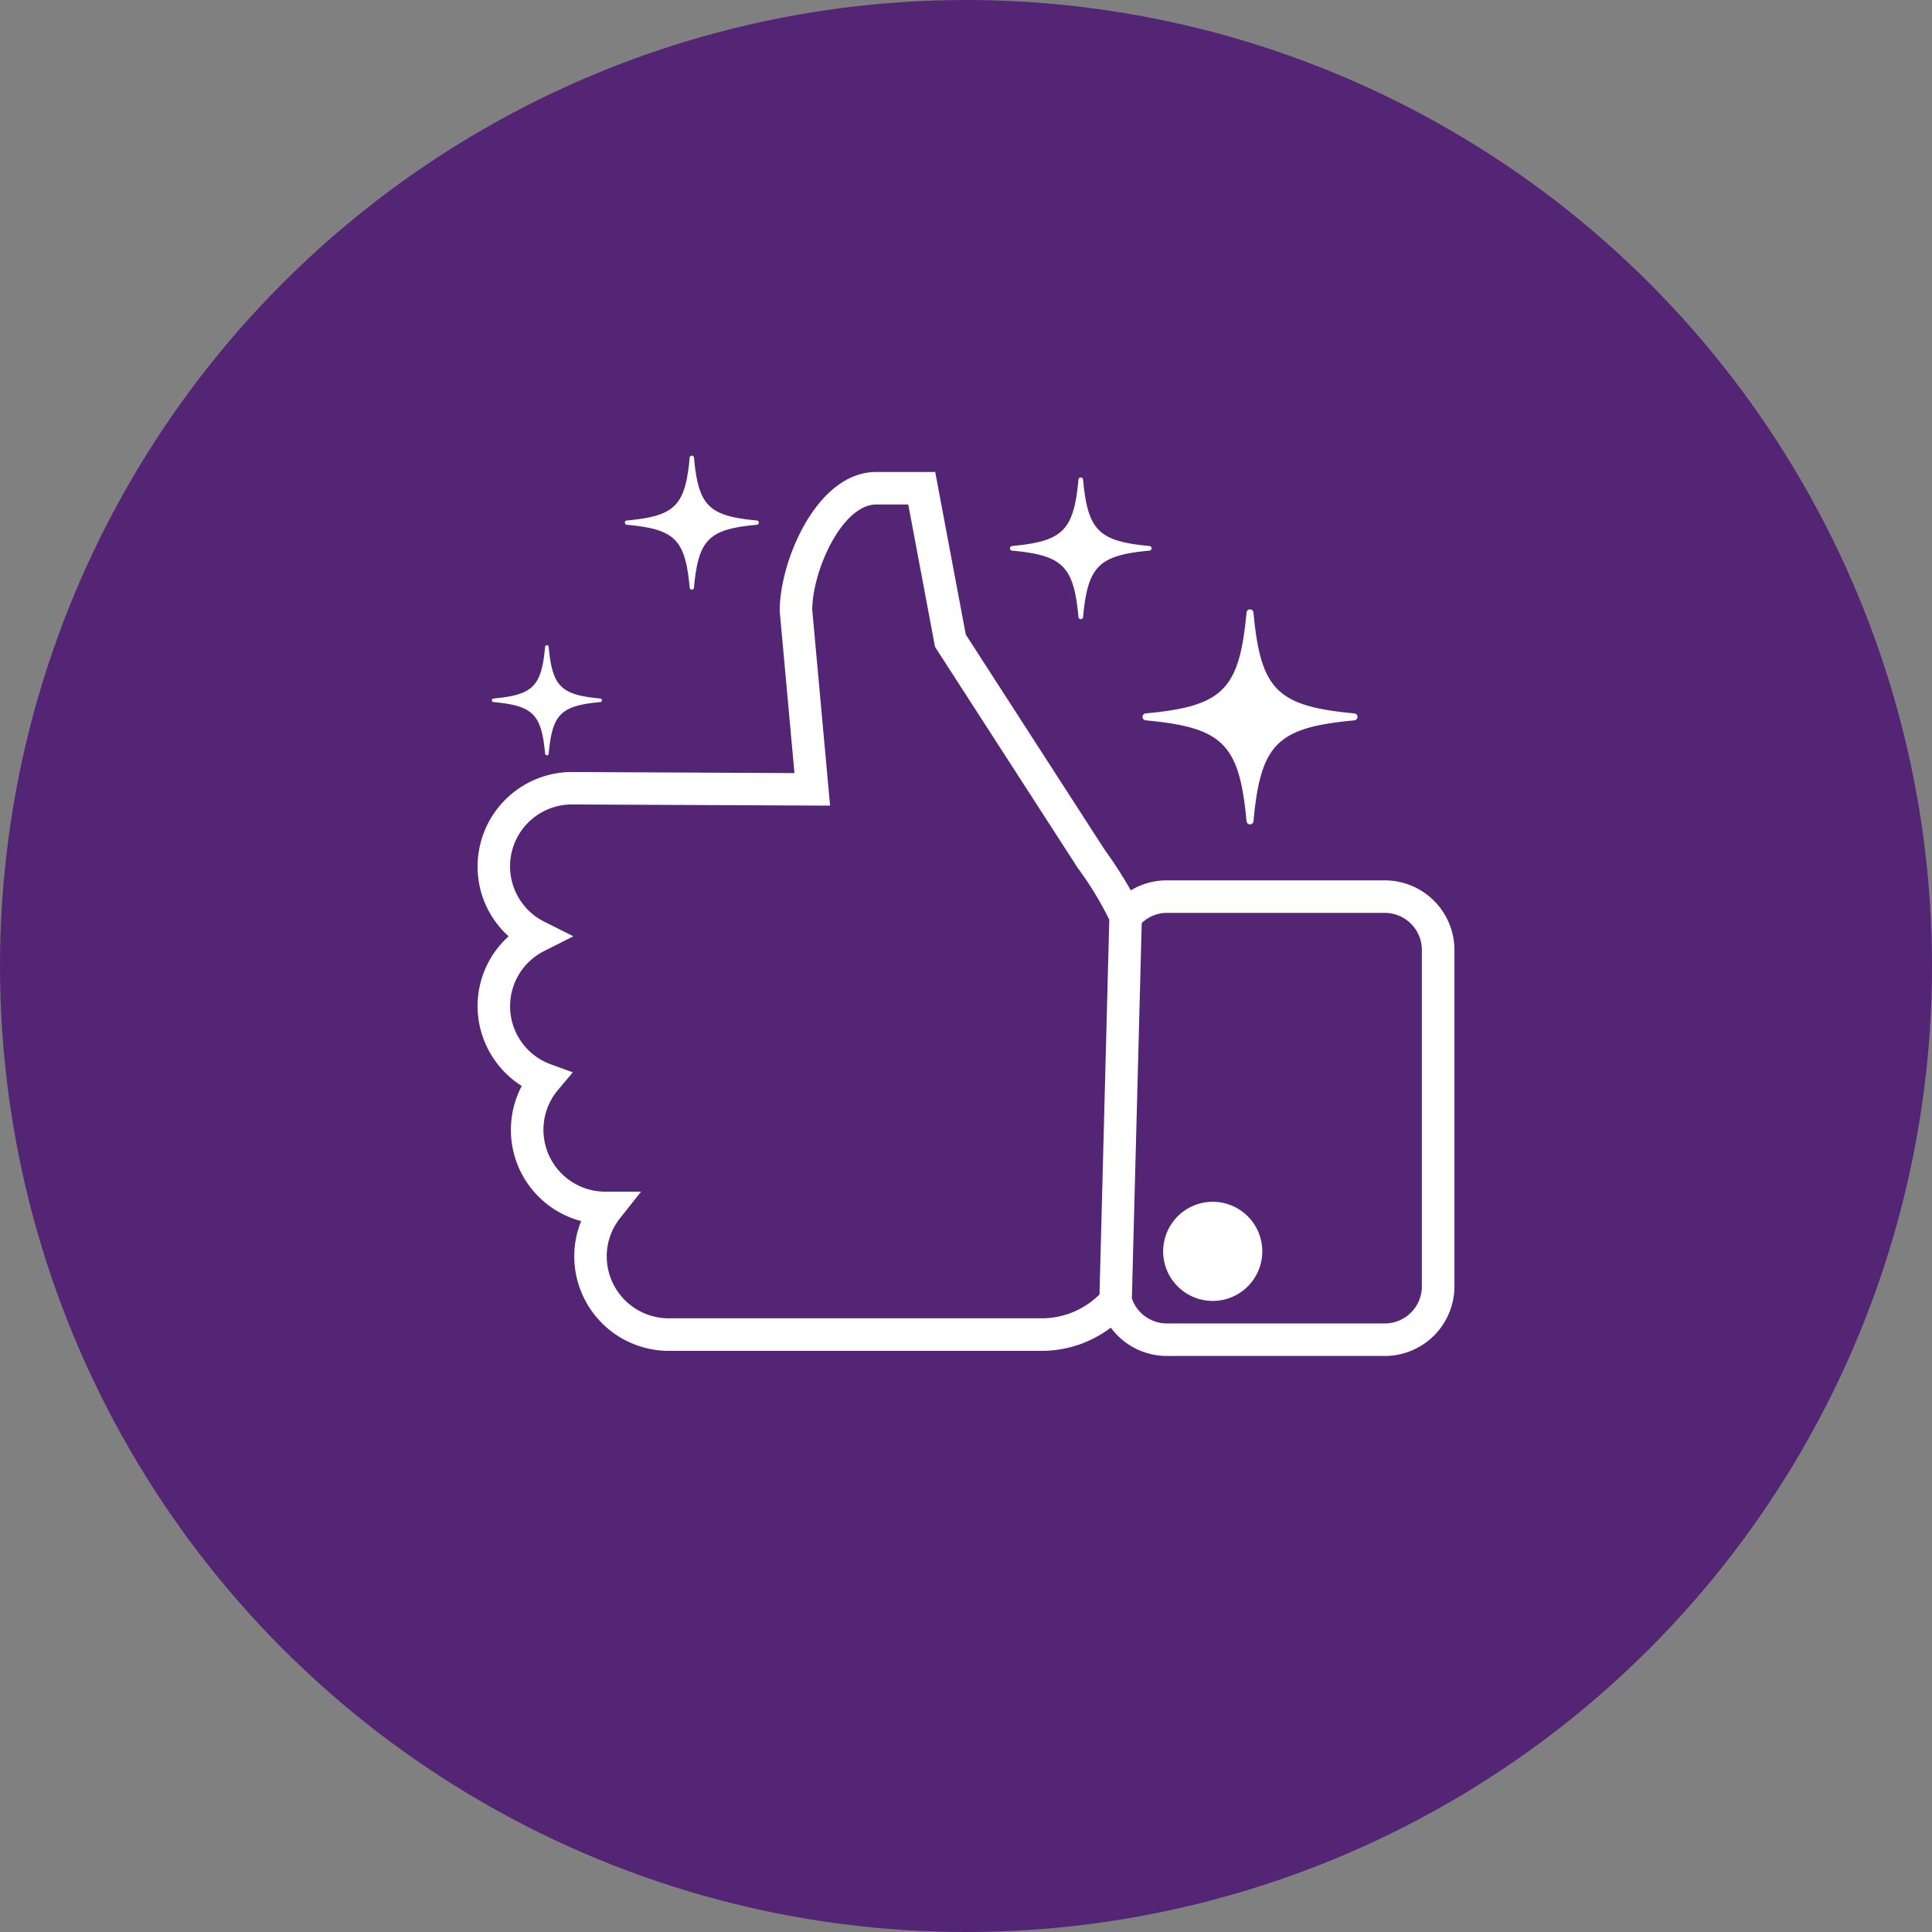 <svg xmlns="http://www.w3.org/2000/svg" width="178" height="178" viewBox="0 0 178 178">
  <rect x="0" y="0" width="178" height="178" fill="#808080" stroke="none"/>
  <g id="Grupo_4377" data-name="Grupo 4377" transform="translate(-594 -203)">
    <circle id="Elipse_7" data-name="Elipse 7" cx="89" cy="89" r="89" transform="translate(594 203)" fill="#532574"/>
    <g id="noun_like_984556" transform="translate(638 245)">
      <g id="Grupo_4376" data-name="Grupo 4376" transform="translate(0 0)">
        <path id="Caminho_17" data-name="Caminho 17" d="M27.264,76.517A4.567,4.567,0,1,1,22.7,81.084,4.574,4.574,0,0,1,27.264,76.517Z" transform="translate(40.464 -7.794)" fill="#fff"/>
        <path id="Caminho_18" data-name="Caminho 18" d="M5,45.62a8.715,8.715,0,0,1,8.711-8.7l20.484.1L32.843,22.177l-.006-.136c0-4.5,3.379-12.762,8.9-12.762h5.427l2.817,14.982,12.8,19.832a39.911,39.911,0,0,1,2.405,3.736,6.3,6.3,0,0,1,3.282-.924H88.589A6.419,6.419,0,0,1,95,53.317V84.311a6.418,6.418,0,0,1-6.411,6.411H68.472a6.417,6.417,0,0,1-5.13-2.61A10.524,10.524,0,0,1,57,90.251H22.609a8.713,8.713,0,0,1-8.7-8.7,8.573,8.573,0,0,1,.635-3.256A8.687,8.687,0,0,1,9.07,65.848,8.733,8.733,0,0,1,5,58.5a8.64,8.64,0,0,1,2.861-6.439A8.636,8.636,0,0,1,5,45.62ZM68.472,87.726H88.589A3.418,3.418,0,0,0,92,84.311V53.317A3.419,3.419,0,0,0,88.589,49.9H68.472a3.353,3.353,0,0,0-2.281.936l-.909,34.594A3.422,3.422,0,0,0,68.472,87.726ZM11.167,53.4a5.69,5.69,0,0,0,.6,10.459l2.007.732L12.4,66.224a5.7,5.7,0,0,0,4.372,9.361h3.293l-1.926,2.429A5.633,5.633,0,0,0,16.9,81.546a5.715,5.715,0,0,0,5.708,5.708H57a7.556,7.556,0,0,0,5.3-2.2L63.2,50.528a30.964,30.964,0,0,0-2.894-4.751L47.146,25.392,44.68,12.274H41.738c-3.127,0-5.873,6.016-5.905,9.7l1.644,18.046L13.7,39.911a5.7,5.7,0,0,0-2.537,10.808l2.664,1.338Z" transform="translate(-5 -7.794)" fill="#fff"/>
        <path id="Caminho_19" data-name="Caminho 19" d="M14.225,32.163c7.119.661,8.626,2.168,9.287,9.287a.322.322,0,0,0,.642,0c.661-7.119,2.168-8.626,9.287-9.287a.322.322,0,0,0,0-.642c-7.119-.661-8.626-2.168-9.287-9.287a.322.322,0,0,0-.642,0c-.661,7.119-2.168,8.626-9.287,9.287A.322.322,0,0,0,14.225,32.163Z" transform="translate(47.333 -7.794)" fill="#fff"/>
        <path id="Caminho_20" data-name="Caminho 20" d="M69.292,14.145c4.423.411,5.359,1.347,5.77,5.77a.2.2,0,0,0,.4,0c.411-4.423,1.347-5.359,5.77-5.77a.2.2,0,0,0,0-.4c-4.423-.411-5.359-1.347-5.77-5.77a.2.2,0,0,0-.4,0c-.411,4.423-1.347,5.359-5.77,5.77A.2.2,0,0,0,69.292,14.145Z" transform="translate(-55.522 -7.794)" fill="#fff"/>
        <path id="Caminho_21" data-name="Caminho 21" d="M83.7,30.478c3.644.338,4.416,1.11,4.754,4.754a.165.165,0,0,0,.329,0c.338-3.644,1.11-4.416,4.754-4.754a.165.165,0,0,0,0-.329c-3.644-.338-4.416-1.11-4.754-4.754a.165.165,0,0,0-.329,0c-.338,3.644-1.11,4.416-4.754,4.754A.165.165,0,0,0,83.7,30.478Z" transform="translate(-82.232 -7.794)" fill="#fff"/>
        <path id="Caminho_22" data-name="Caminho 22" d="M33.091,16.524c4.694.436,5.687,1.429,6.123,6.123a.213.213,0,0,0,.424,0c.436-4.694,1.429-5.687,6.123-6.123a.213.213,0,0,0,0-.424c-4.694-.436-5.687-1.429-6.123-6.123a.213.213,0,0,0-.424,0c-.436,4.694-1.429,5.687-6.123,6.123A.213.213,0,0,0,33.091,16.524Z" transform="translate(16.148 -7.794)" fill="#fff"/>
      </g>
    </g>
  </g>
</svg>
